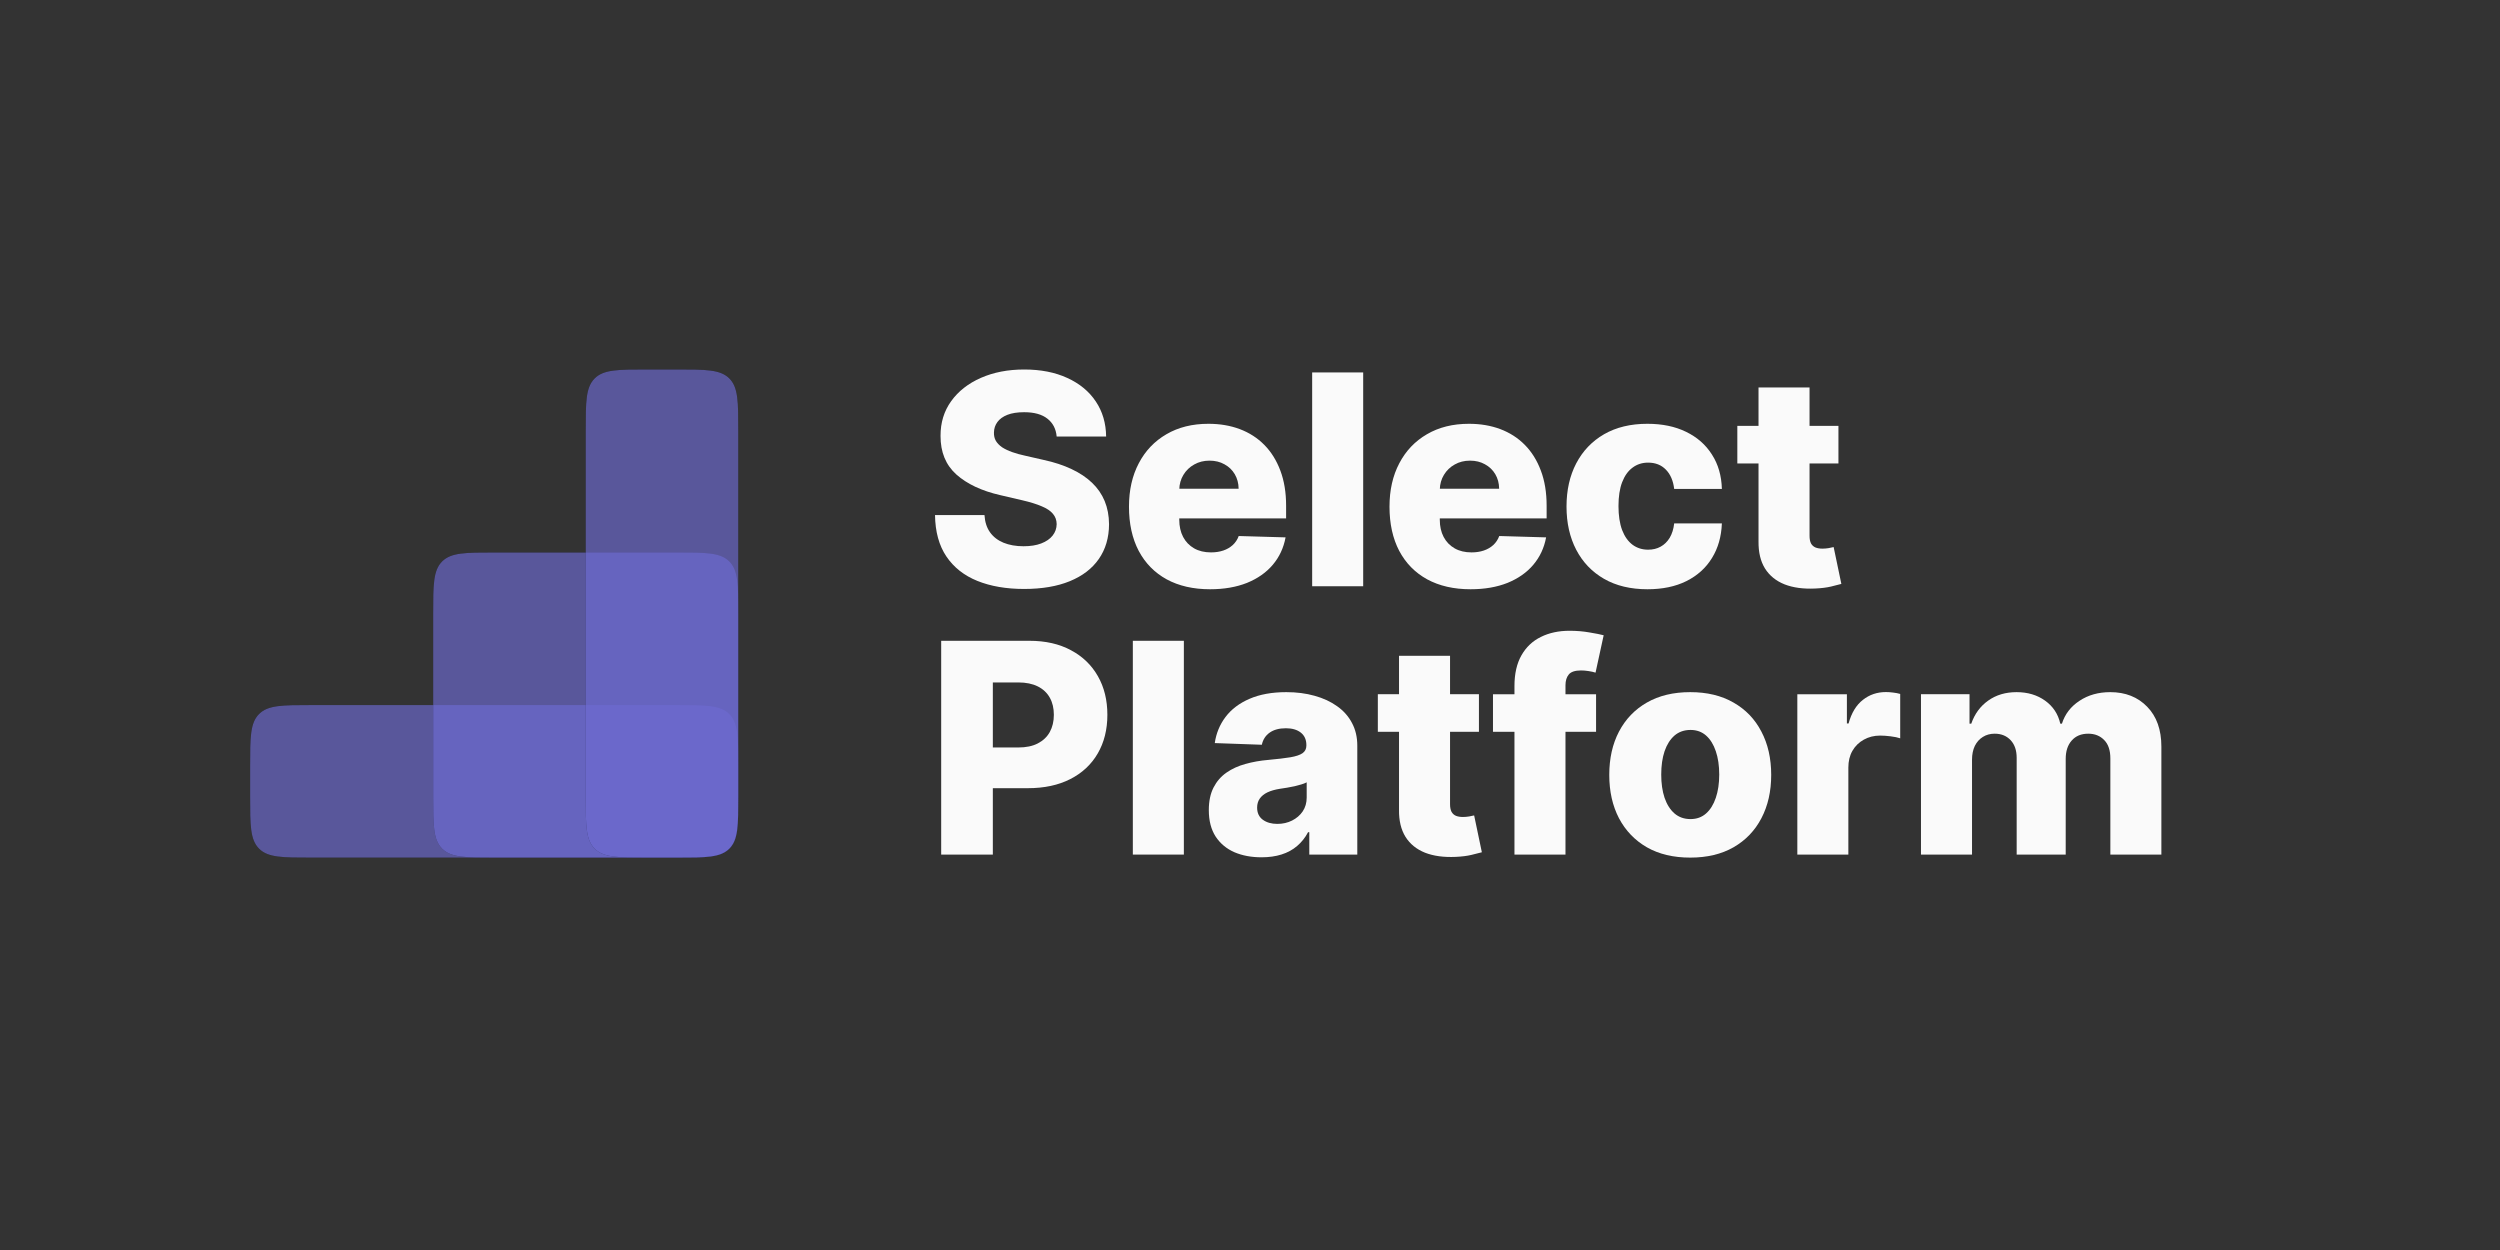 <svg width="120" height="60" viewBox="0 0 120 60" fill="none" xmlns="http://www.w3.org/2000/svg">
<rect x="0" y="0" width="120" height="60" fill="#333333" stroke="none"/>
<path d="M50.72 20.953C50.687 20.586 50.538 20.3 50.275 20.096C50.014 19.889 49.642 19.786 49.158 19.786C48.837 19.786 48.57 19.828 48.356 19.911C48.143 19.995 47.983 20.11 47.876 20.257C47.769 20.401 47.714 20.566 47.71 20.753C47.704 20.907 47.734 21.042 47.8 21.159C47.871 21.276 47.971 21.379 48.101 21.47C48.235 21.556 48.395 21.633 48.582 21.7C48.769 21.767 48.979 21.825 49.213 21.875L50.094 22.076C50.602 22.186 51.049 22.333 51.436 22.517C51.827 22.701 52.154 22.919 52.418 23.173C52.685 23.427 52.887 23.72 53.024 24.05C53.161 24.381 53.231 24.752 53.234 25.163C53.231 25.811 53.067 26.367 52.743 26.831C52.42 27.296 51.954 27.651 51.346 27.899C50.742 28.146 50.012 28.27 49.158 28.27C48.3 28.27 47.552 28.141 46.914 27.884C46.276 27.626 45.781 27.235 45.427 26.711C45.073 26.187 44.891 25.523 44.881 24.722H47.255C47.275 25.052 47.363 25.328 47.52 25.549C47.677 25.769 47.892 25.936 48.166 26.05C48.443 26.163 48.764 26.22 49.128 26.22C49.462 26.22 49.745 26.175 49.979 26.085C50.216 25.994 50.398 25.869 50.525 25.709C50.652 25.549 50.717 25.365 50.72 25.158C50.717 24.964 50.657 24.799 50.54 24.662C50.423 24.521 50.243 24.401 49.999 24.301C49.759 24.197 49.452 24.102 49.078 24.015L48.006 23.765C47.118 23.561 46.418 23.232 45.907 22.777C45.397 22.32 45.143 21.702 45.146 20.923C45.143 20.289 45.313 19.732 45.657 19.255C46.001 18.777 46.477 18.404 47.084 18.137C47.692 17.87 48.385 17.736 49.163 17.736C49.957 17.736 50.647 17.872 51.231 18.142C51.819 18.41 52.274 18.785 52.598 19.27C52.922 19.754 53.087 20.315 53.094 20.953H50.72Z" fill="#FAFAFA"/>
<path d="M58.082 28.284C57.278 28.284 56.583 28.125 55.999 27.808C55.418 27.488 54.971 27.032 54.657 26.44C54.346 25.846 54.191 25.139 54.191 24.32C54.191 23.525 54.348 22.831 54.662 22.236C54.975 21.638 55.418 21.174 55.989 20.843C56.56 20.509 57.232 20.342 58.007 20.342C58.555 20.342 59.055 20.427 59.509 20.597C59.963 20.768 60.356 21.02 60.686 21.354C61.017 21.688 61.274 22.101 61.458 22.592C61.641 23.079 61.733 23.639 61.733 24.27V24.882H55.047V23.459H59.454C59.451 23.198 59.389 22.966 59.269 22.762C59.149 22.558 58.984 22.4 58.773 22.286C58.566 22.169 58.328 22.111 58.057 22.111C57.783 22.111 57.538 22.172 57.321 22.296C57.104 22.416 56.932 22.582 56.805 22.792C56.678 22.999 56.611 23.235 56.605 23.499V24.947C56.605 25.261 56.666 25.537 56.79 25.774C56.914 26.008 57.089 26.19 57.316 26.32C57.543 26.45 57.813 26.515 58.127 26.515C58.344 26.515 58.541 26.485 58.718 26.425C58.895 26.365 59.047 26.276 59.174 26.16C59.301 26.043 59.396 25.899 59.459 25.729L61.708 25.794C61.614 26.298 61.409 26.738 61.092 27.112C60.778 27.482 60.366 27.771 59.855 27.979C59.344 28.182 58.753 28.284 58.082 28.284Z" fill="#FAFAFA"/>
<path d="M65.433 17.877V28.14H62.984V17.877H65.433Z" fill="#FAFAFA"/>
<path d="M70.587 28.284C69.782 28.284 69.088 28.125 68.504 27.808C67.923 27.488 67.475 27.032 67.162 26.44C66.851 25.846 66.696 25.139 66.696 24.32C66.696 23.525 66.853 22.831 67.167 22.236C67.48 21.638 67.923 21.174 68.494 20.843C69.064 20.509 69.737 20.342 70.512 20.342C71.059 20.342 71.56 20.427 72.014 20.597C72.468 20.768 72.861 21.02 73.191 21.354C73.521 21.688 73.779 22.101 73.962 22.592C74.146 23.079 74.238 23.639 74.238 24.27V24.882H67.552V23.459H71.959C71.956 23.198 71.894 22.966 71.774 22.762C71.654 22.558 71.488 22.4 71.278 22.286C71.071 22.169 70.832 22.111 70.562 22.111C70.288 22.111 70.043 22.172 69.826 22.296C69.609 22.416 69.437 22.582 69.31 22.792C69.183 22.999 69.116 23.235 69.11 23.499V24.947C69.11 25.261 69.171 25.537 69.295 25.774C69.418 26.008 69.594 26.19 69.821 26.32C70.048 26.45 70.318 26.515 70.632 26.515C70.849 26.515 71.046 26.485 71.223 26.425C71.4 26.365 71.552 26.276 71.679 26.16C71.806 26.043 71.901 25.899 71.964 25.729L74.213 25.794C74.12 26.298 73.914 26.738 73.597 27.112C73.283 27.482 72.871 27.771 72.36 27.979C71.849 28.182 71.258 28.284 70.587 28.284Z" fill="#FAFAFA"/>
<path d="M79.079 28.284C78.268 28.284 77.572 28.117 76.991 27.783C76.413 27.449 75.97 26.985 75.659 26.39C75.348 25.792 75.193 25.101 75.193 24.316C75.193 23.527 75.348 22.836 75.659 22.241C75.973 21.643 76.418 21.177 76.996 20.843C77.577 20.509 78.269 20.342 79.074 20.342C79.786 20.342 80.405 20.47 80.932 20.728C81.463 20.985 81.877 21.349 82.174 21.82C82.475 22.288 82.633 22.837 82.65 23.469H80.361C80.314 23.074 80.181 22.765 79.961 22.542C79.744 22.318 79.46 22.206 79.109 22.206C78.826 22.206 78.577 22.286 78.363 22.446C78.149 22.603 77.982 22.837 77.862 23.148C77.745 23.455 77.687 23.836 77.687 24.29C77.687 24.745 77.745 25.129 77.862 25.443C77.982 25.754 78.149 25.989 78.363 26.149C78.577 26.306 78.826 26.385 79.109 26.385C79.336 26.385 79.537 26.337 79.71 26.24C79.887 26.143 80.032 26.001 80.146 25.814C80.259 25.623 80.331 25.393 80.361 25.122H82.65C82.626 25.757 82.468 26.312 82.174 26.786C81.884 27.26 81.475 27.629 80.948 27.893C80.423 28.154 79.8 28.284 79.079 28.284Z" fill="#FAFAFA"/>
<path d="M88.245 20.442V22.246H83.392V20.442H88.245ZM84.409 18.598H86.858V25.718C86.858 25.869 86.881 25.991 86.928 26.084C86.978 26.174 87.05 26.239 87.143 26.279C87.237 26.316 87.349 26.335 87.479 26.335C87.572 26.335 87.671 26.326 87.774 26.31C87.881 26.29 87.962 26.273 88.015 26.259L88.385 28.028C88.268 28.062 88.103 28.104 87.89 28.154C87.679 28.204 87.427 28.235 87.133 28.249C86.559 28.276 86.067 28.209 85.656 28.048C85.249 27.885 84.936 27.631 84.719 27.287C84.506 26.943 84.403 26.51 84.409 25.989V18.598Z" fill="#FAFAFA"/>
<path d="M45.177 41.02V30.758H49.413C50.181 30.758 50.844 30.908 51.402 31.209C51.963 31.506 52.395 31.922 52.699 32.457C53.002 32.988 53.154 33.606 53.154 34.311C53.154 35.019 52.999 35.639 52.689 36.17C52.382 36.698 51.943 37.107 51.372 37.397C50.801 37.688 50.123 37.833 49.338 37.833H46.724V35.879H48.878C49.252 35.879 49.564 35.814 49.814 35.684C50.068 35.553 50.26 35.371 50.39 35.137C50.52 34.9 50.585 34.625 50.585 34.311C50.585 33.993 50.52 33.719 50.39 33.489C50.26 33.255 50.068 33.075 49.814 32.948C49.56 32.821 49.248 32.757 48.878 32.757H47.656V41.02H45.177Z" fill="#FAFAFA"/>
<path d="M56.825 30.758V41.02H54.376V30.758H56.825Z" fill="#FAFAFA"/>
<path d="M60.552 41.15C60.062 41.15 59.626 41.068 59.245 40.904C58.868 40.737 58.569 40.487 58.349 40.153C58.132 39.815 58.023 39.393 58.023 38.885C58.023 38.458 58.099 38.097 58.249 37.803C58.399 37.509 58.606 37.27 58.87 37.086C59.133 36.902 59.437 36.764 59.781 36.67C60.125 36.573 60.492 36.508 60.883 36.475C61.32 36.435 61.673 36.393 61.94 36.349C62.207 36.303 62.4 36.238 62.521 36.154C62.644 36.067 62.706 35.945 62.706 35.788V35.763C62.706 35.506 62.617 35.307 62.441 35.167C62.264 35.027 62.025 34.956 61.724 34.956C61.401 34.956 61.14 35.027 60.943 35.167C60.746 35.307 60.621 35.501 60.568 35.748L58.309 35.668C58.376 35.2 58.548 34.783 58.825 34.415C59.105 34.044 59.489 33.754 59.977 33.543C60.467 33.33 61.057 33.223 61.744 33.223C62.235 33.223 62.688 33.281 63.102 33.398C63.516 33.512 63.876 33.679 64.183 33.899C64.49 34.116 64.728 34.383 64.894 34.701C65.065 35.018 65.15 35.381 65.15 35.788V41.02H62.846V39.947H62.786C62.649 40.208 62.474 40.428 62.26 40.609C62.05 40.789 61.801 40.925 61.514 41.015C61.23 41.105 60.91 41.15 60.552 41.15ZM61.309 39.547C61.572 39.547 61.809 39.493 62.02 39.386C62.233 39.279 62.404 39.132 62.531 38.945C62.657 38.755 62.721 38.534 62.721 38.284V37.552C62.651 37.589 62.566 37.622 62.465 37.652C62.369 37.682 62.262 37.711 62.145 37.738C62.028 37.764 61.908 37.788 61.784 37.808C61.661 37.828 61.542 37.846 61.429 37.863C61.199 37.9 61.002 37.956 60.838 38.033C60.678 38.11 60.554 38.21 60.467 38.334C60.384 38.454 60.342 38.598 60.342 38.765C60.342 39.019 60.432 39.212 60.613 39.346C60.796 39.48 61.028 39.547 61.309 39.547Z" fill="#FAFAFA"/>
<path d="M70.989 33.323V35.127H66.136V33.323H70.989ZM67.153 31.479H69.602V38.599C69.602 38.749 69.625 38.871 69.672 38.965C69.722 39.055 69.794 39.12 69.887 39.16C69.981 39.197 70.093 39.215 70.223 39.215C70.316 39.215 70.415 39.207 70.518 39.19C70.625 39.17 70.705 39.154 70.759 39.14L71.129 40.909C71.012 40.943 70.847 40.984 70.633 41.034C70.423 41.085 70.171 41.116 69.877 41.13C69.303 41.156 68.811 41.09 68.4 40.929C67.993 40.766 67.68 40.512 67.463 40.168C67.25 39.824 67.146 39.391 67.153 38.87V31.479Z" fill="#FAFAFA"/>
<path d="M76.611 33.324V35.128H71.663V33.324H76.611ZM72.694 41.021V32.933C72.694 32.339 72.806 31.846 73.03 31.455C73.254 31.061 73.564 30.767 73.962 30.573C74.358 30.376 74.817 30.277 75.339 30.277C75.679 30.277 76 30.304 76.3 30.358C76.604 30.408 76.829 30.453 76.976 30.493L76.586 32.287C76.496 32.257 76.385 32.232 76.255 32.212C76.128 32.192 76.008 32.181 75.894 32.181C75.607 32.181 75.41 32.245 75.304 32.372C75.197 32.499 75.143 32.673 75.143 32.893V41.021H72.694Z" fill="#FAFAFA"/>
<path d="M81.131 41.165C80.323 41.165 79.629 41 79.048 40.669C78.471 40.335 78.025 39.87 77.711 39.276C77.4 38.678 77.245 37.985 77.245 37.196C77.245 36.405 77.4 35.711 77.711 35.117C78.025 34.519 78.471 34.054 79.048 33.724C79.629 33.39 80.323 33.223 81.131 33.223C81.939 33.223 82.632 33.39 83.21 33.724C83.791 34.054 84.237 34.519 84.547 35.117C84.86 35.711 85.018 36.405 85.018 37.196C85.018 37.985 84.86 38.678 84.547 39.276C84.237 39.87 83.791 40.335 83.21 40.669C82.632 41 81.939 41.165 81.131 41.165ZM81.146 39.316C81.44 39.316 81.689 39.226 81.893 39.045C82.096 38.865 82.252 38.614 82.359 38.294C82.468 37.973 82.523 37.602 82.523 37.181C82.523 36.754 82.468 36.38 82.359 36.059C82.252 35.738 82.096 35.488 81.893 35.307C81.689 35.127 81.44 35.037 81.146 35.037C80.842 35.037 80.585 35.127 80.375 35.307C80.168 35.488 80.01 35.738 79.899 36.059C79.792 36.38 79.739 36.754 79.739 37.181C79.739 37.602 79.792 37.973 79.899 38.294C80.01 38.614 80.168 38.865 80.375 39.045C80.585 39.226 80.842 39.316 81.146 39.316Z" fill="#FAFAFA"/>
<path d="M86.272 41.021V33.324H88.651V34.727H88.731C88.871 34.219 89.1 33.842 89.417 33.595C89.734 33.344 90.103 33.219 90.524 33.219C90.638 33.219 90.754 33.227 90.874 33.244C90.994 33.257 91.106 33.279 91.21 33.309V35.439C91.093 35.398 90.939 35.367 90.749 35.343C90.562 35.32 90.395 35.308 90.248 35.308C89.958 35.308 89.696 35.373 89.462 35.504C89.232 35.631 89.05 35.809 88.916 36.04C88.786 36.267 88.721 36.534 88.721 36.842V41.021H86.272Z" fill="#FAFAFA"/>
<path d="M92.207 41.02V33.323H94.537V34.736H94.621C94.782 34.268 95.053 33.899 95.433 33.629C95.813 33.358 96.267 33.223 96.795 33.223C97.33 33.223 97.787 33.36 98.167 33.633C98.548 33.907 98.79 34.275 98.894 34.736H98.973C99.117 34.278 99.398 33.913 99.815 33.639C100.233 33.361 100.725 33.223 101.292 33.223C102.02 33.223 102.611 33.456 103.065 33.924C103.519 34.389 103.746 35.027 103.746 35.838V41.02H101.297V36.4C101.297 36.016 101.199 35.723 101.002 35.523C100.805 35.319 100.55 35.217 100.236 35.217C99.899 35.217 99.633 35.327 99.44 35.548C99.249 35.765 99.154 36.057 99.154 36.425V41.02H96.8V36.375C96.8 36.017 96.704 35.735 96.51 35.528C96.316 35.321 96.061 35.217 95.744 35.217C95.53 35.217 95.341 35.269 95.178 35.372C95.014 35.473 94.886 35.616 94.792 35.803C94.702 35.99 94.657 36.211 94.657 36.465V41.02H92.207Z" fill="#FAFAFA"/>
<g opacity="0.66">
<path d="M12.007 36.772C12.007 35.392 12.007 34.702 12.436 34.273C12.865 33.844 13.555 33.844 14.936 33.844H32.508C33.888 33.844 34.578 33.844 35.007 34.273C35.436 34.702 35.436 35.392 35.436 36.772V38.237C35.436 39.617 35.436 40.307 35.007 40.736C34.578 41.165 33.888 41.165 32.508 41.165H14.936C13.555 41.165 12.865 41.165 12.436 40.736C12.007 40.307 12.007 39.617 12.007 38.237V36.772Z" fill="black" fill-opacity="0.59"/>
<path d="M12.007 36.772C12.007 35.392 12.007 34.702 12.436 34.273C12.865 33.844 13.555 33.844 14.936 33.844H32.508C33.888 33.844 34.578 33.844 35.007 34.273C35.436 34.702 35.436 35.392 35.436 36.772V38.237C35.436 39.617 35.436 40.307 35.007 40.736C34.578 41.165 33.888 41.165 32.508 41.165H14.936C13.555 41.165 12.865 41.165 12.436 40.736C12.007 40.307 12.007 39.617 12.007 38.237V36.772Z" fill="#6D6BD1"/>
</g>
<g opacity="0.66">
<path d="M20.793 29.45C20.793 28.07 20.793 27.379 21.222 26.95C21.651 26.521 22.341 26.521 23.722 26.521H32.507C33.888 26.521 34.578 26.521 35.007 26.95C35.436 27.379 35.436 28.07 35.436 29.45V38.236C35.436 39.617 35.436 40.307 35.007 40.736C34.578 41.165 33.888 41.165 32.507 41.165H23.722C22.341 41.165 21.651 41.165 21.222 40.736C20.793 40.307 20.793 39.617 20.793 38.236V29.45Z" fill="black" fill-opacity="0.58"/>
<path d="M20.793 29.45C20.793 28.07 20.793 27.379 21.222 26.95C21.651 26.521 22.341 26.521 23.722 26.521H32.507C33.888 26.521 34.578 26.521 35.007 26.95C35.436 27.379 35.436 28.07 35.436 29.45V38.236C35.436 39.617 35.436 40.307 35.007 40.736C34.578 41.165 33.888 41.165 32.507 41.165H23.722C22.341 41.165 21.651 41.165 21.222 40.736C20.793 40.307 20.793 39.617 20.793 38.236V29.45Z" fill="#6D6BD1"/>
</g>
<g opacity="0.66">
<path d="M28.115 20.665C28.115 19.284 28.115 18.594 28.544 18.165C28.973 17.736 29.663 17.736 31.043 17.736H32.508C33.888 17.736 34.578 17.736 35.007 18.165C35.436 18.594 35.436 19.284 35.436 20.665V38.237C35.436 39.617 35.436 40.307 35.007 40.736C34.578 41.165 33.888 41.165 32.508 41.165H31.043C29.663 41.165 28.973 41.165 28.544 40.736C28.115 40.307 28.115 39.617 28.115 38.237V20.665Z" fill="black" fill-opacity="0.62"/>
<path d="M28.115 20.665C28.115 19.284 28.115 18.594 28.544 18.165C28.973 17.736 29.663 17.736 31.043 17.736H32.508C33.888 17.736 34.578 17.736 35.007 18.165C35.436 18.594 35.436 19.284 35.436 20.665V38.237C35.436 39.617 35.436 40.307 35.007 40.736C34.578 41.165 33.888 41.165 32.508 41.165H31.043C29.663 41.165 28.973 41.165 28.544 40.736C28.115 40.307 28.115 39.617 28.115 38.237V20.665Z" fill="#6D6BD1"/>
</g>
</svg>
